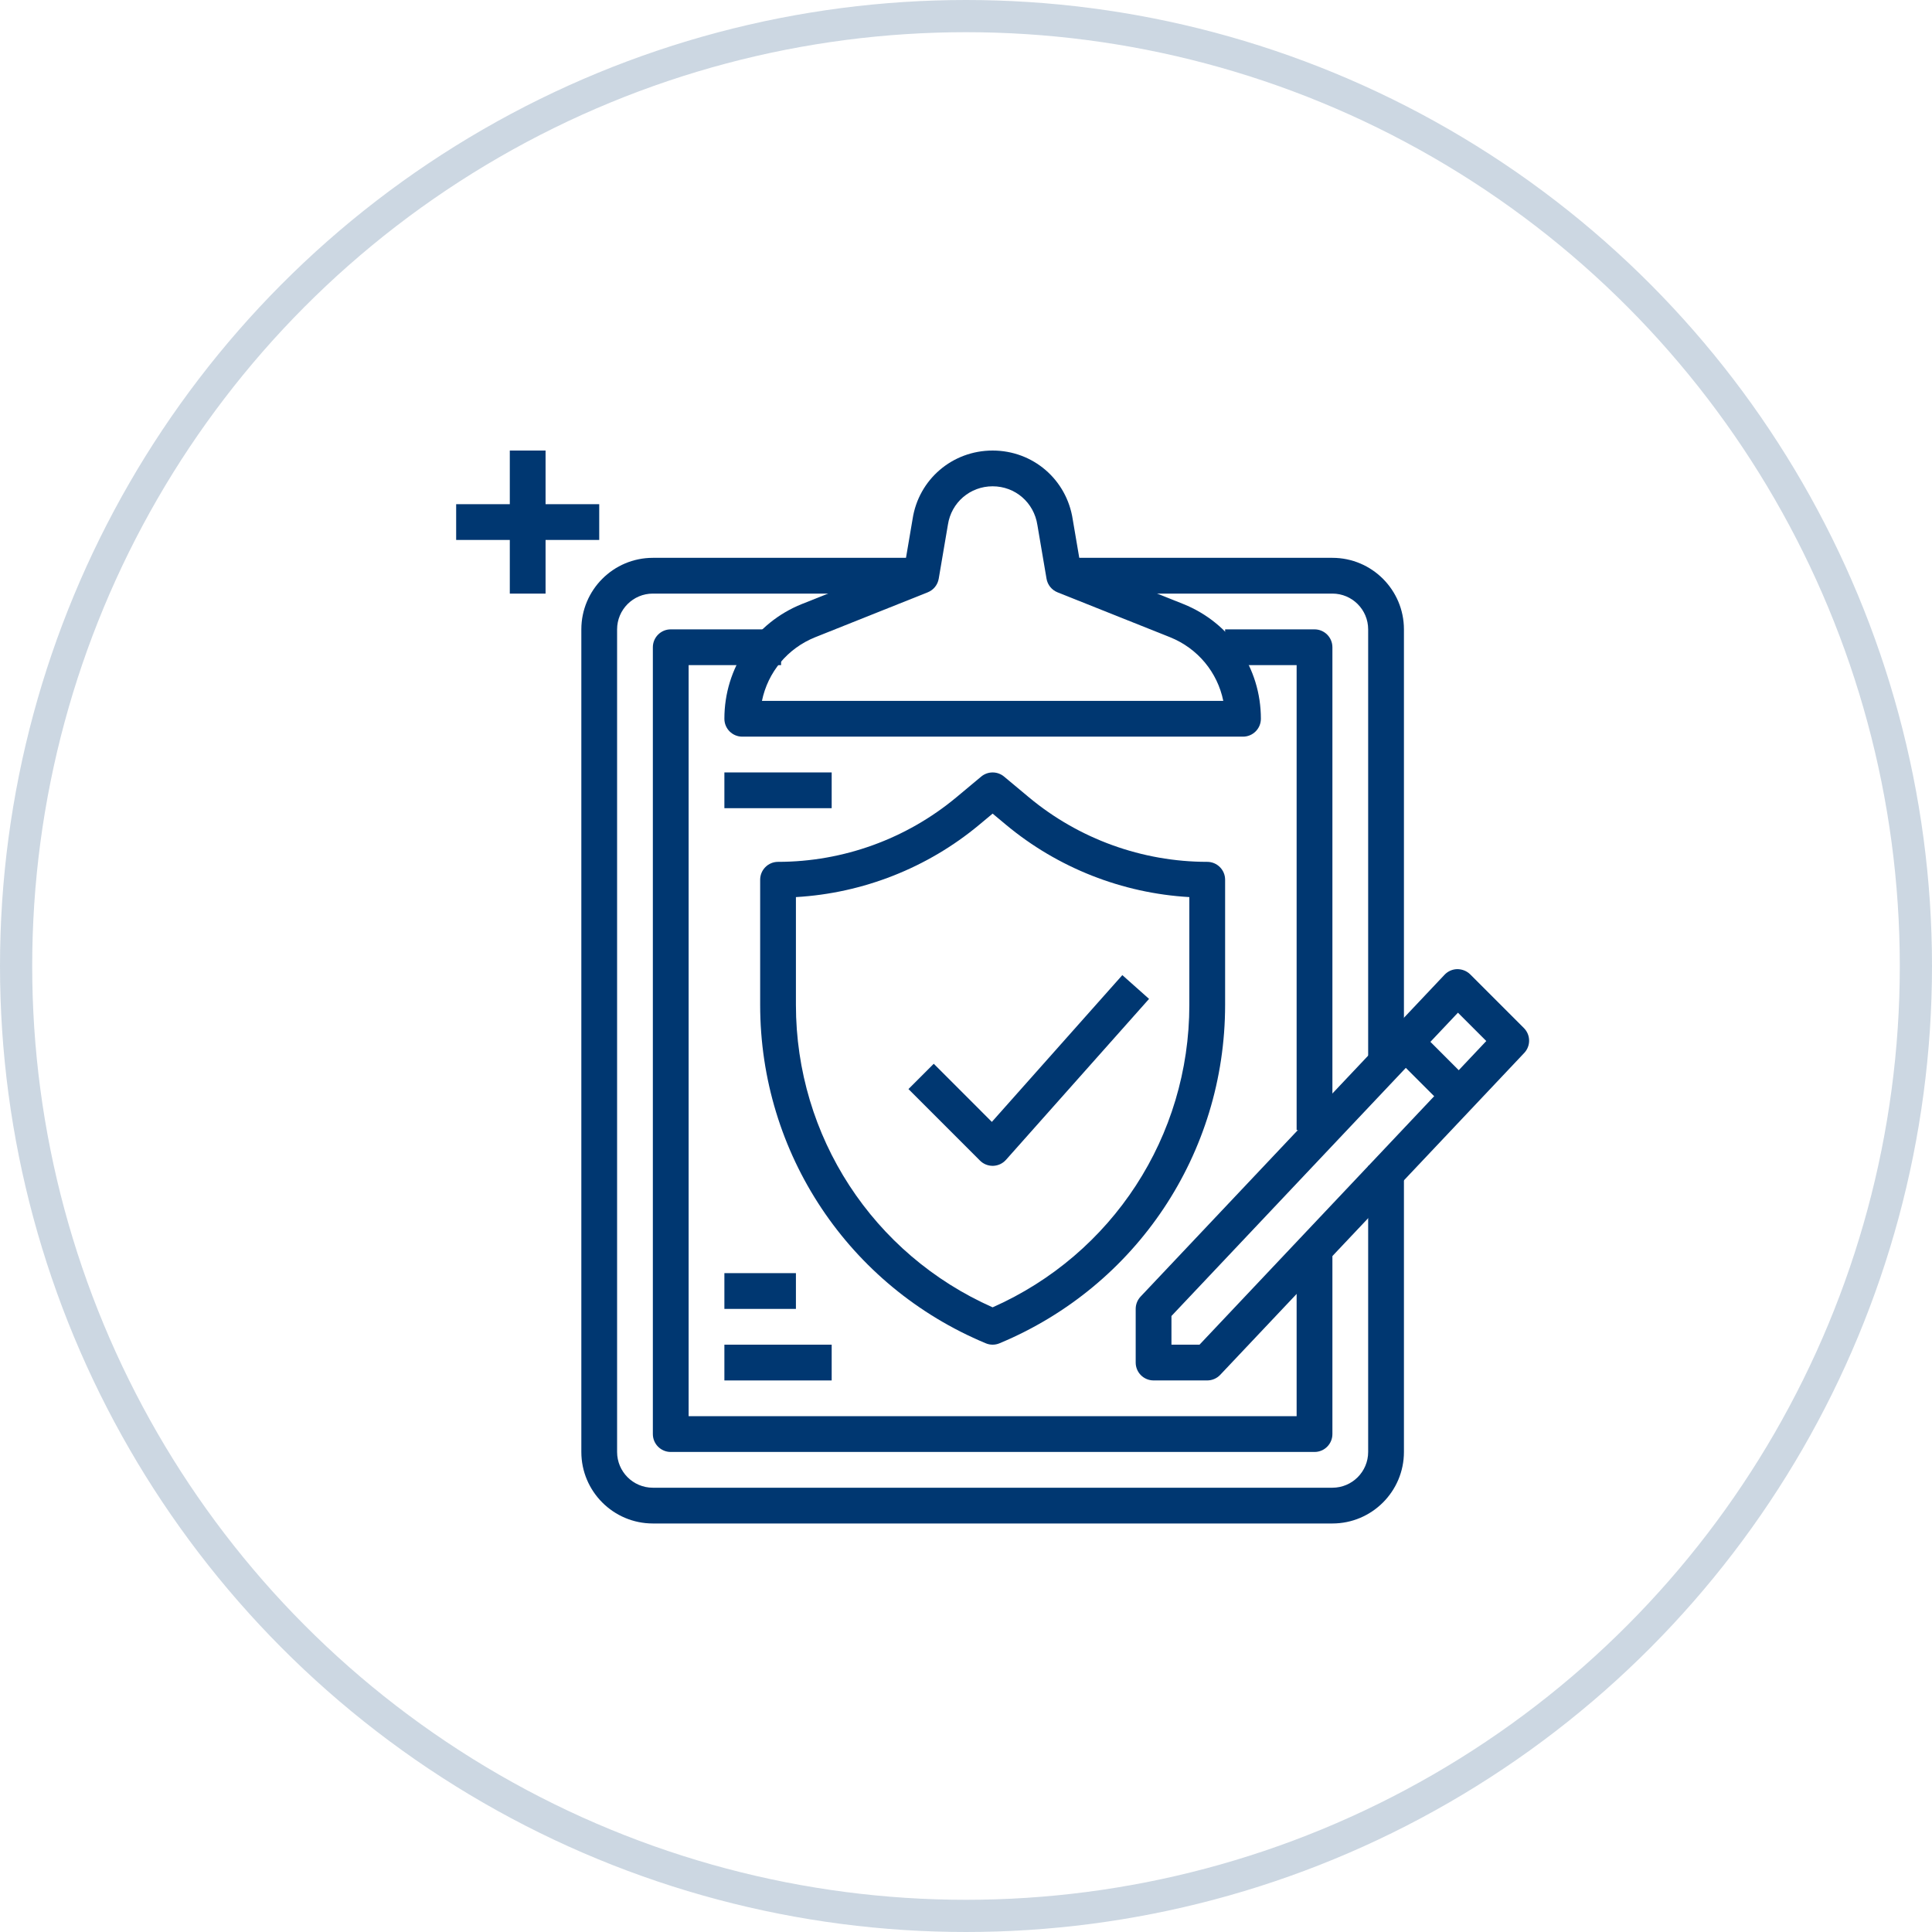 <svg width="120" height="120" viewBox="0 0 120 120" fill="none" xmlns="http://www.w3.org/2000/svg">
<path d="M74.983 53.531C70.945 53.531 67.012 52.108 63.91 49.524L62.366 48.236C61.954 47.892 61.355 47.892 60.943 48.236L59.4 49.523C56.296 52.108 52.363 53.531 48.326 53.531C47.713 53.531 47.215 54.028 47.215 54.641V62.416C47.215 71.638 52.715 79.888 61.227 83.434C61.364 83.492 61.509 83.52 61.654 83.52C61.8 83.52 61.945 83.492 62.082 83.434C70.593 79.888 76.094 71.638 76.094 62.416V54.641C76.094 54.028 75.597 53.531 74.983 53.531ZM73.872 62.416C73.872 70.582 69.092 77.905 61.654 81.201C54.217 77.905 49.436 70.583 49.436 62.416V55.72C53.598 55.481 57.605 53.908 60.821 51.229L61.654 50.535L62.487 51.23C65.704 53.908 69.71 55.481 73.872 55.72V62.416Z" fill="#003771"/>
<path d="M84.979 72.412V90.184C84.979 91.409 83.983 92.405 82.757 92.405H40.55C39.325 92.405 38.329 91.409 38.329 90.184V39.091C38.329 37.866 39.325 36.869 40.55 36.869H57.211V34.648H40.55C38.1 34.648 36.108 36.641 36.108 39.091V90.184C36.108 92.634 38.1 94.626 40.55 94.626H82.758C85.208 94.626 87.201 92.634 87.201 90.184V72.412H84.979Z" fill="#003771"/>
<path d="M82.758 34.648H66.097V36.869H82.758C83.983 36.869 84.979 37.866 84.979 39.091V65.748H87.201V39.091C87.201 36.641 85.208 34.648 82.758 34.648Z" fill="#003771"/>
<path d="M73.495 37.516L67.088 34.959L66.629 32.26C66.252 29.782 64.16 27.984 61.654 27.984C59.148 27.984 57.056 29.782 56.682 32.241L56.22 34.959L49.81 37.516C46.881 38.691 44.991 41.49 44.993 44.646C44.993 45.259 45.491 45.755 46.104 45.755H77.204C77.817 45.755 78.314 45.259 78.316 44.647C78.318 41.491 76.428 38.692 73.495 37.516ZM47.326 43.534C47.688 41.762 48.907 40.272 50.637 39.578L57.623 36.79C57.982 36.646 58.241 36.327 58.306 35.944L58.876 32.593C59.086 31.209 60.255 30.205 61.654 30.205C63.054 30.205 64.222 31.209 64.435 32.613L65.002 35.945C65.066 36.327 65.326 36.647 65.686 36.791L72.67 39.577C74.4 40.272 75.62 41.762 75.981 43.534H47.326V43.534Z" fill="#003771"/>
<path d="M81.647 39.091H76.094V41.312H80.536V70.191H82.758V40.202C82.758 39.588 82.261 39.091 81.647 39.091Z" fill="#003771"/>
<path d="M80.536 77.966V87.962H42.772V41.312H48.514V39.091H41.661C41.048 39.091 40.55 39.588 40.55 40.202V89.073C40.55 89.687 41.048 90.184 41.661 90.184H81.647C82.261 90.184 82.758 89.687 82.758 89.073V77.966H80.536Z" fill="#003771"/>
<path d="M51.657 47.977H44.993V50.198H51.657V47.977Z" fill="#003771"/>
<path d="M49.436 79.077H44.993V81.298H49.436V79.077Z" fill="#003771"/>
<path d="M51.657 83.52H44.993V85.742H51.657V83.52Z" fill="#003771"/>
<path d="M69.71 60.566L61.606 69.683L57.997 66.073L56.426 67.644L60.869 72.087C61.077 72.296 61.36 72.412 61.654 72.412C61.665 72.412 61.676 72.412 61.686 72.412C61.993 72.402 62.281 72.268 62.484 72.039L71.37 62.043L69.71 60.566Z" fill="#003771"/>
<path d="M94.65 63.852L91.318 60.52C91.105 60.308 90.812 60.196 90.516 60.195C90.216 60.198 89.931 60.325 89.725 60.542L70.843 80.535C70.649 80.742 70.54 81.015 70.54 81.298V84.631C70.54 85.245 71.036 85.741 71.651 85.741H74.983C75.288 85.741 75.58 85.616 75.79 85.394L94.672 65.401C95.086 64.963 95.076 64.278 94.65 63.852ZM74.504 83.52H72.761V81.739L90.555 62.9L92.316 64.66L74.504 83.52Z" fill="#003771"/>
<path d="M87.986 63.852L86.415 65.423L89.747 68.756L91.318 67.185L87.986 63.852Z" fill="#003771"/>
<path d="M33.886 27.984H31.665V36.87H33.886V27.984Z" fill="#003771"/>
<path d="M37.219 31.316H28.333V33.537H37.219V31.316Z" fill="#003771"/>
<circle opacity="0.2" cx="60" cy="60" r="59" stroke="#003B72" stroke-width="2"/>
</svg>
